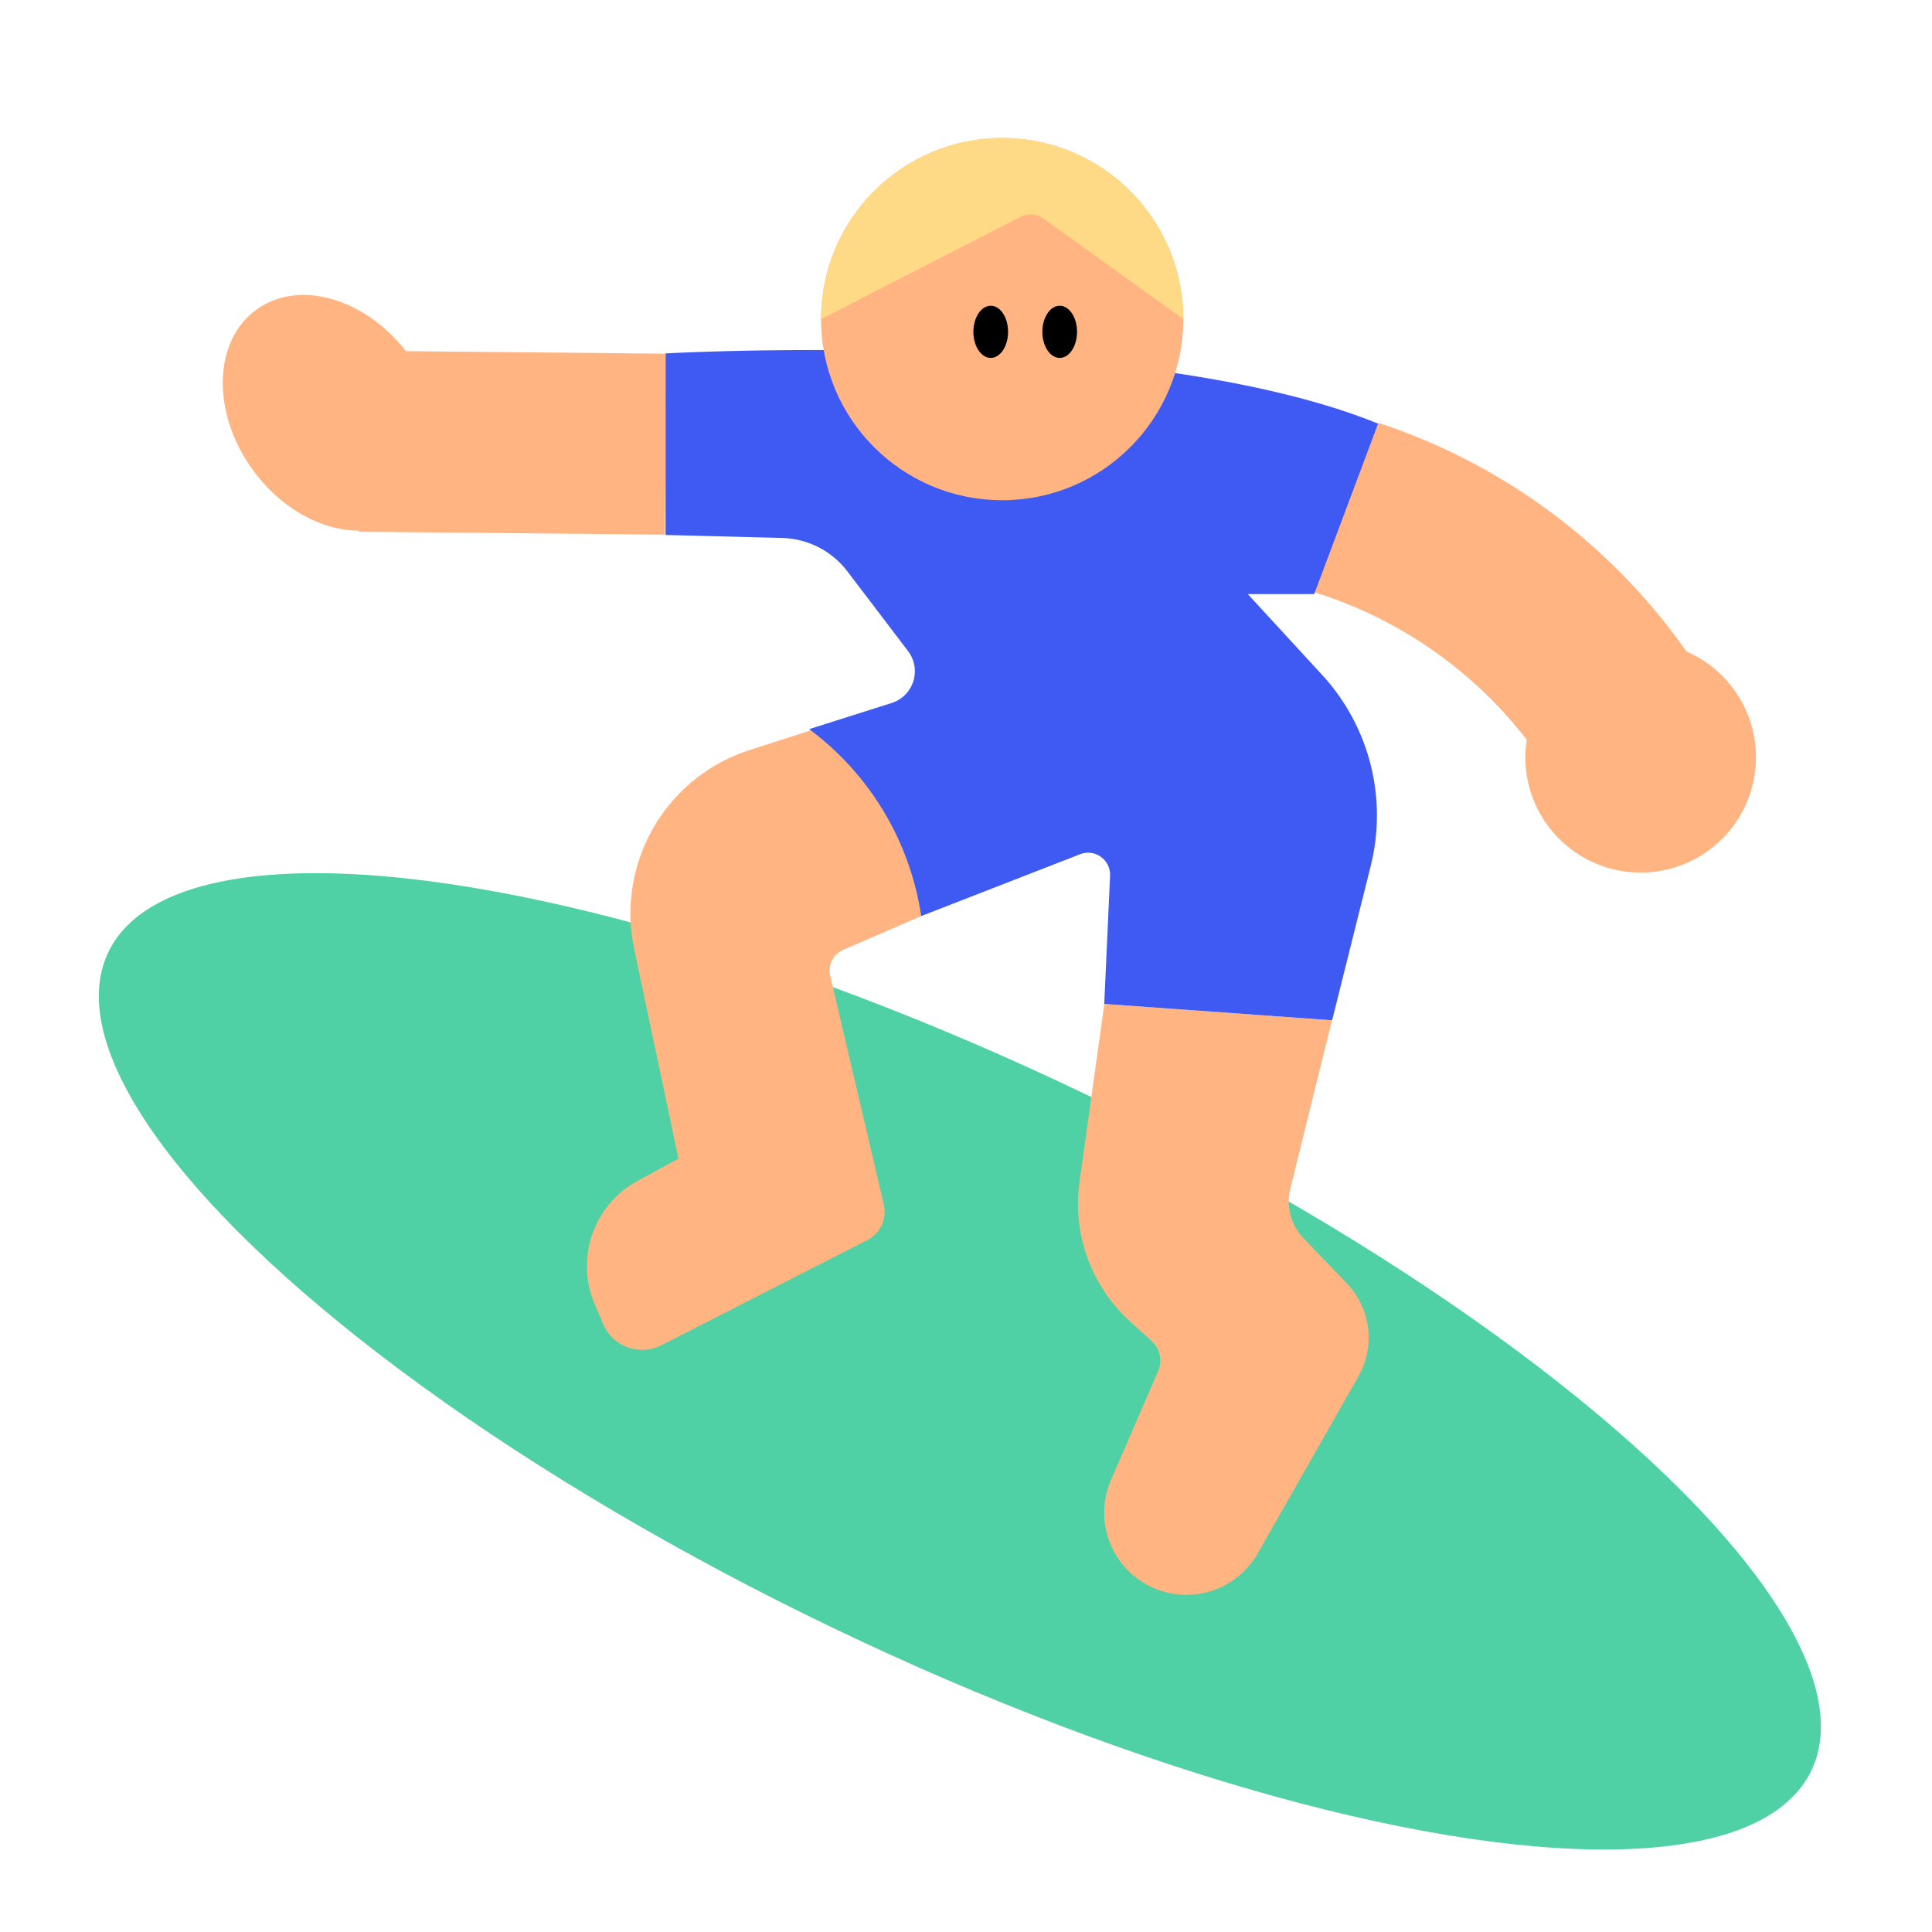 <svg id="Layer_1" data-name="Layer 1" xmlns="http://www.w3.org/2000/svg" viewBox="0 0 40 40"><defs><style>.cls-1{fill:#4fd0a5;}.cls-2{fill:#ffb481;}.cls-3{fill:#3e5af3;}.cls-4{fill:#ffda86;}.cls-5{fill:none;}</style></defs><ellipse class="cls-1" cx="19.872" cy="28.185" rx="6.112" ry="19.56" transform="translate(-14.139 33.885) rotate(-64.327)"/><circle class="cls-2" cx="33.968" cy="15.679" r="2.387"/><ellipse class="cls-2" cx="6.855" cy="8.547" rx="2.006" ry="2.637" transform="translate(-3.706 5.628) rotate(-35.819)"/><rect class="cls-2" x="8.741" y="5.997" width="3.747" height="6.336" transform="translate(1.349 19.692) rotate(-89.452)"/><path class="cls-2" d="M32.28,16.315a8.909,8.909,0,0,0-5.092-4.061l1.349-3.5a12.615,12.615,0,0,1,7.082,5.857Z"/><path class="cls-2" d="M22.864,20.786,22.35,24.47a3.284,3.284,0,0,0,1.05,2.892l.439.4a.552.552,0,0,1,.137.629L23,30.645a1.7,1.7,0,0,0,.884,2.233h0a1.7,1.7,0,0,0,2.157-.719l2.083-3.66a1.622,1.622,0,0,0-.238-1.926l-.9-.939a1.1,1.1,0,0,1-.272-1.021l.863-3.488Z"/><path class="cls-2" d="M17.443,14.909l-1.926.621a3.555,3.555,0,0,0-2.387,4.119l.916,4.34-.846.46a2.009,2.009,0,0,0-.886,2.557l.177.413a.875.875,0,0,0,1.2.434l4.264-2.177a.661.661,0,0,0,.343-.739L17.188,20.2a.465.465,0,0,1,.269-.534l1.618-.7.26-3.325Z"/><path class="cls-3" d="M13.783,7.317S23.6,6.765,28.532,8.771L27.209,12.3H25.834l1.539,1.673a4.3,4.3,0,0,1,1.007,3.951l-.8,3.2-4.718-.339.121-2.654a.456.456,0,0,0-.621-.445l-3.289,1.28a5.91,5.91,0,0,0-2.32-3.87l1.708-.541A.69.69,0,0,0,18.8,13.48l-1.256-1.651a1.756,1.756,0,0,0-1.351-.691l-2.414-.062Z"/><circle class="cls-2" cx="20.749" cy="6.607" r="3.75"/><path class="cls-4" d="M24.5,6.607a3.75,3.75,0,0,0-7.5,0l4.132-2.119a.451.451,0,0,1,.469.035Z"/><ellipse cx="20.512" cy="6.87" rx="0.359" ry="0.54"/><ellipse cx="21.94" cy="6.87" rx="0.359" ry="0.54"/><rect class="cls-5" width="40" height="40"/></svg>